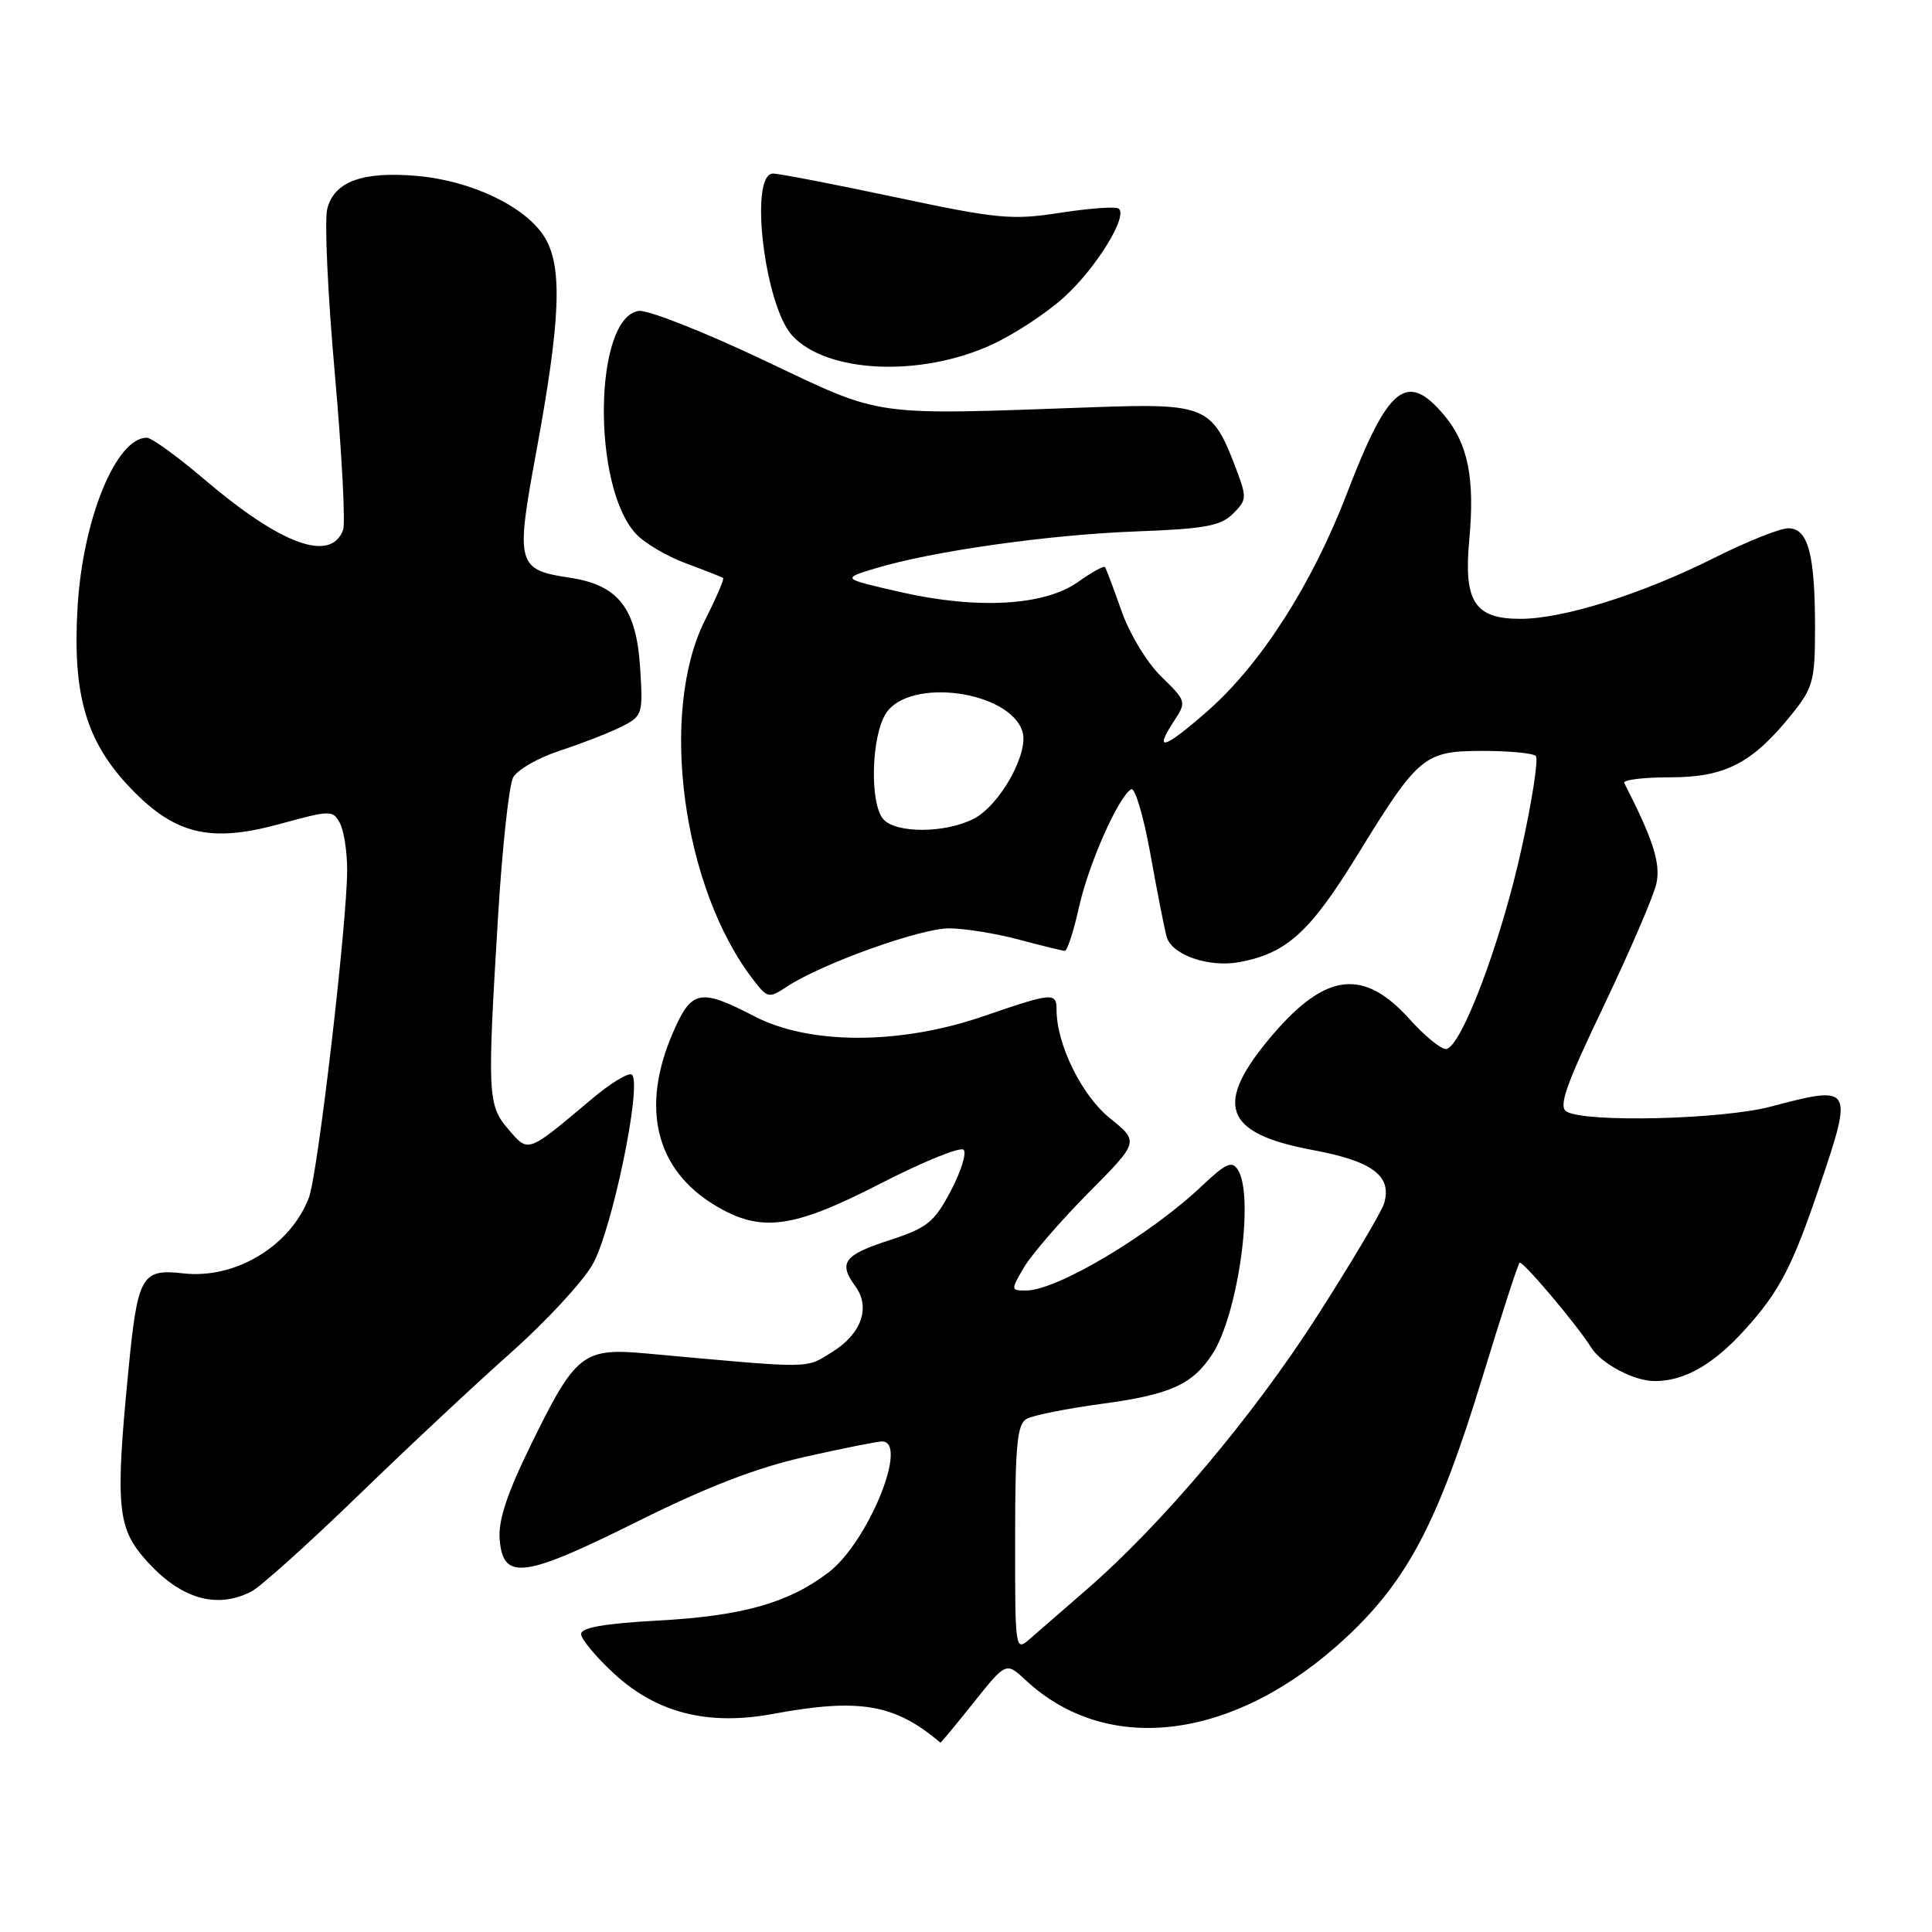 <?xml version="1.0" encoding="UTF-8" standalone="no"?>
<!DOCTYPE svg PUBLIC "-//W3C//DTD SVG 1.1//EN" "http://www.w3.org/Graphics/SVG/1.1/DTD/svg11.dtd" >
<svg xmlns="http://www.w3.org/2000/svg" xmlns:xlink="http://www.w3.org/1999/xlink" version="1.1" viewBox="0 0 256 256">
 <g >
 <path fill="currentColor"
d=" M 129.01 225.60 C 133.31 220.21 133.31 220.21 135.91 222.63 C 146.86 232.84 163.86 230.55 178.46 216.89 C 186.55 209.32 190.57 201.63 196.39 182.62 C 198.89 174.43 201.12 167.55 201.35 167.32 C 201.71 166.96 208.99 175.58 210.83 178.54 C 212.18 180.71 216.51 183.00 219.27 183.00 C 223.21 183.00 227.04 180.81 231.27 176.12 C 235.79 171.12 237.53 167.77 241.13 157.10 C 245.59 143.93 245.48 143.76 234.64 146.63 C 228.22 148.33 210.20 148.78 207.59 147.30 C 206.47 146.66 207.45 143.85 212.51 133.28 C 215.98 126.01 219.12 118.72 219.48 117.08 C 220.07 114.41 219.05 111.22 215.22 103.75 C 215.01 103.34 217.73 103.00 221.27 103.00 C 228.60 103.00 232.18 101.15 237.41 94.66 C 240.26 91.11 240.50 90.22 240.50 83.16 C 240.50 73.41 239.58 70.00 236.96 70.00 C 235.86 70.00 231.48 71.75 227.23 73.88 C 217.65 78.70 207.16 82.00 201.45 82.00 C 195.38 82.00 193.92 79.71 194.69 71.47 C 195.44 63.36 194.51 58.77 191.37 55.03 C 186.41 49.13 183.96 51.10 178.50 65.32 C 173.87 77.41 167.05 88.05 159.97 94.25 C 154.19 99.30 152.84 99.70 155.55 95.56 C 157.23 93.00 157.21 92.90 153.88 89.66 C 151.98 87.81 149.67 83.99 148.60 80.94 C 147.55 77.95 146.57 75.34 146.41 75.14 C 146.25 74.94 144.65 75.83 142.85 77.11 C 138.41 80.27 129.53 80.78 119.31 78.45 C 111.50 76.67 111.50 76.67 116.00 75.31 C 123.51 73.04 138.87 70.86 150.47 70.42 C 159.64 70.08 161.75 69.69 163.38 68.07 C 165.25 66.20 165.26 65.96 163.62 61.68 C 160.63 53.86 159.62 53.43 145.13 53.95 C 114.94 55.02 117.31 55.36 101.14 47.70 C 93.24 43.95 85.81 41.03 84.64 41.20 C 78.69 42.04 78.39 64.38 84.25 70.72 C 85.38 71.95 88.37 73.72 90.90 74.65 C 93.43 75.59 95.64 76.46 95.82 76.58 C 95.99 76.70 94.93 79.18 93.46 82.08 C 87.25 94.33 90.40 117.73 99.89 129.93 C 101.72 132.28 101.88 132.31 104.34 130.69 C 108.97 127.66 121.98 123.00 125.78 123.01 C 127.82 123.02 131.97 123.69 135.00 124.50 C 138.03 125.31 140.77 125.98 141.09 125.99 C 141.42 125.99 142.26 123.41 142.96 120.25 C 144.24 114.50 148.15 105.64 149.88 104.58 C 150.38 104.26 151.54 108.17 152.45 113.25 C 153.36 118.34 154.33 123.24 154.59 124.14 C 155.29 126.55 160.19 128.24 164.26 127.48 C 170.52 126.30 173.59 123.51 179.91 113.22 C 187.98 100.10 188.70 99.50 196.52 99.50 C 199.99 99.50 203.13 99.80 203.50 100.17 C 203.87 100.54 203.03 106.03 201.63 112.37 C 198.88 124.92 193.55 139.00 191.57 139.00 C 190.89 139.00 188.73 137.22 186.78 135.05 C 180.71 128.29 175.71 128.85 168.66 137.08 C 160.74 146.34 162.06 150.17 173.92 152.38 C 181.86 153.85 184.48 155.81 183.40 159.45 C 183.07 160.58 179.04 167.35 174.46 174.50 C 165.99 187.70 153.97 201.96 144.00 210.61 C 140.97 213.24 137.60 216.17 136.50 217.13 C 134.51 218.86 134.50 218.78 134.51 203.86 C 134.51 191.50 134.78 188.70 136.03 188.01 C 136.86 187.54 141.36 186.64 146.02 186.01 C 155.06 184.79 157.99 183.47 160.63 179.45 C 164.06 174.20 166.24 158.52 164.03 155.01 C 163.24 153.77 162.44 154.13 159.29 157.11 C 152.46 163.60 140.04 171.00 135.98 171.00 C 133.92 171.00 133.91 170.96 135.69 167.92 C 136.69 166.23 140.53 161.79 144.22 158.06 C 150.94 151.29 150.94 151.29 147.08 148.18 C 143.35 145.19 140.00 138.39 140.00 133.82 C 140.00 131.46 139.49 131.50 130.27 134.67 C 119.21 138.46 107.26 138.46 99.95 134.66 C 92.71 130.91 91.62 131.14 89.12 136.94 C 84.88 146.80 86.88 154.96 94.70 159.69 C 100.79 163.38 105.00 162.83 116.70 156.81 C 122.31 153.93 127.25 151.92 127.68 152.35 C 128.11 152.77 127.34 155.23 125.98 157.81 C 123.77 161.99 122.88 162.70 117.75 164.37 C 111.81 166.30 111.06 167.33 113.34 170.44 C 115.38 173.23 114.15 176.74 110.31 179.12 C 106.62 181.40 108.07 181.38 85.73 179.35 C 77.22 178.57 76.29 179.30 70.32 191.50 C 67.16 197.97 66.00 201.48 66.21 204.00 C 66.66 209.47 69.40 209.11 84.39 201.64 C 93.63 197.04 100.19 194.50 106.62 193.05 C 111.64 191.92 116.25 191.00 116.87 191.00 C 120.47 191.00 115.01 204.37 109.79 208.35 C 104.48 212.40 98.40 214.12 87.25 214.73 C 80.11 215.12 77.00 215.66 77.00 216.52 C 77.00 217.19 78.97 219.56 81.37 221.77 C 87.02 226.98 93.80 228.70 102.43 227.10 C 113.88 224.98 118.58 225.78 124.60 230.91 C 124.66 230.96 126.64 228.57 129.01 225.60 Z  M 33.32 210.88 C 34.52 210.26 40.90 204.52 47.50 198.13 C 54.10 191.73 63.21 183.21 67.75 179.19 C 72.28 175.16 77.11 169.96 78.48 167.62 C 81.04 163.26 85.10 143.77 83.74 142.41 C 83.36 142.03 80.97 143.47 78.43 145.61 C 69.80 152.87 70.06 152.77 67.37 149.65 C 64.61 146.43 64.55 145.20 66.01 121.18 C 66.56 112.21 67.45 104.03 67.99 103.02 C 68.54 102.00 71.35 100.39 74.24 99.45 C 77.13 98.50 80.79 97.08 82.36 96.28 C 85.14 94.88 85.21 94.64 84.82 88.45 C 84.31 80.56 81.93 77.52 75.50 76.55 C 68.52 75.51 68.31 74.75 71.00 60.19 C 74.30 42.35 74.58 35.31 72.14 31.39 C 69.62 27.36 62.47 23.94 55.24 23.31 C 48.00 22.68 44.27 24.06 43.36 27.69 C 42.98 29.22 43.43 39.06 44.37 49.56 C 45.30 60.07 45.79 69.37 45.46 70.24 C 43.80 74.58 37.25 72.19 27.05 63.50 C 23.50 60.47 20.08 58.00 19.45 58.00 C 15.38 58.00 10.97 68.78 10.28 80.42 C 9.58 92.09 11.41 98.31 17.36 104.50 C 23.22 110.59 27.89 111.70 37.08 109.18 C 43.80 107.34 44.11 107.33 45.04 109.07 C 45.57 110.06 46.00 112.85 46.00 115.27 C 46.00 122.25 42.11 155.59 40.93 158.69 C 38.49 165.11 31.20 169.51 24.30 168.73 C 18.73 168.10 18.24 168.98 17.00 181.73 C 15.28 199.40 15.55 202.42 19.20 206.57 C 23.82 211.83 28.61 213.29 33.32 210.88 Z  M 131.37 45.69 C 134.32 44.34 138.63 41.52 140.94 39.43 C 145.28 35.52 149.59 28.48 148.19 27.62 C 147.75 27.35 144.27 27.61 140.44 28.20 C 134.09 29.19 132.20 29.01 118.68 26.14 C 110.54 24.41 103.23 23.00 102.44 23.00 C 99.21 23.00 101.31 40.58 105.02 44.52 C 109.65 49.45 121.97 49.99 131.37 45.69 Z  M 117.01 108.51 C 115.21 106.34 115.46 97.47 117.41 94.50 C 120.52 89.74 133.76 91.52 135.48 96.93 C 136.37 99.75 132.51 106.69 129.04 108.48 C 125.26 110.44 118.62 110.45 117.01 108.51 Z "/>
</g>
</svg>